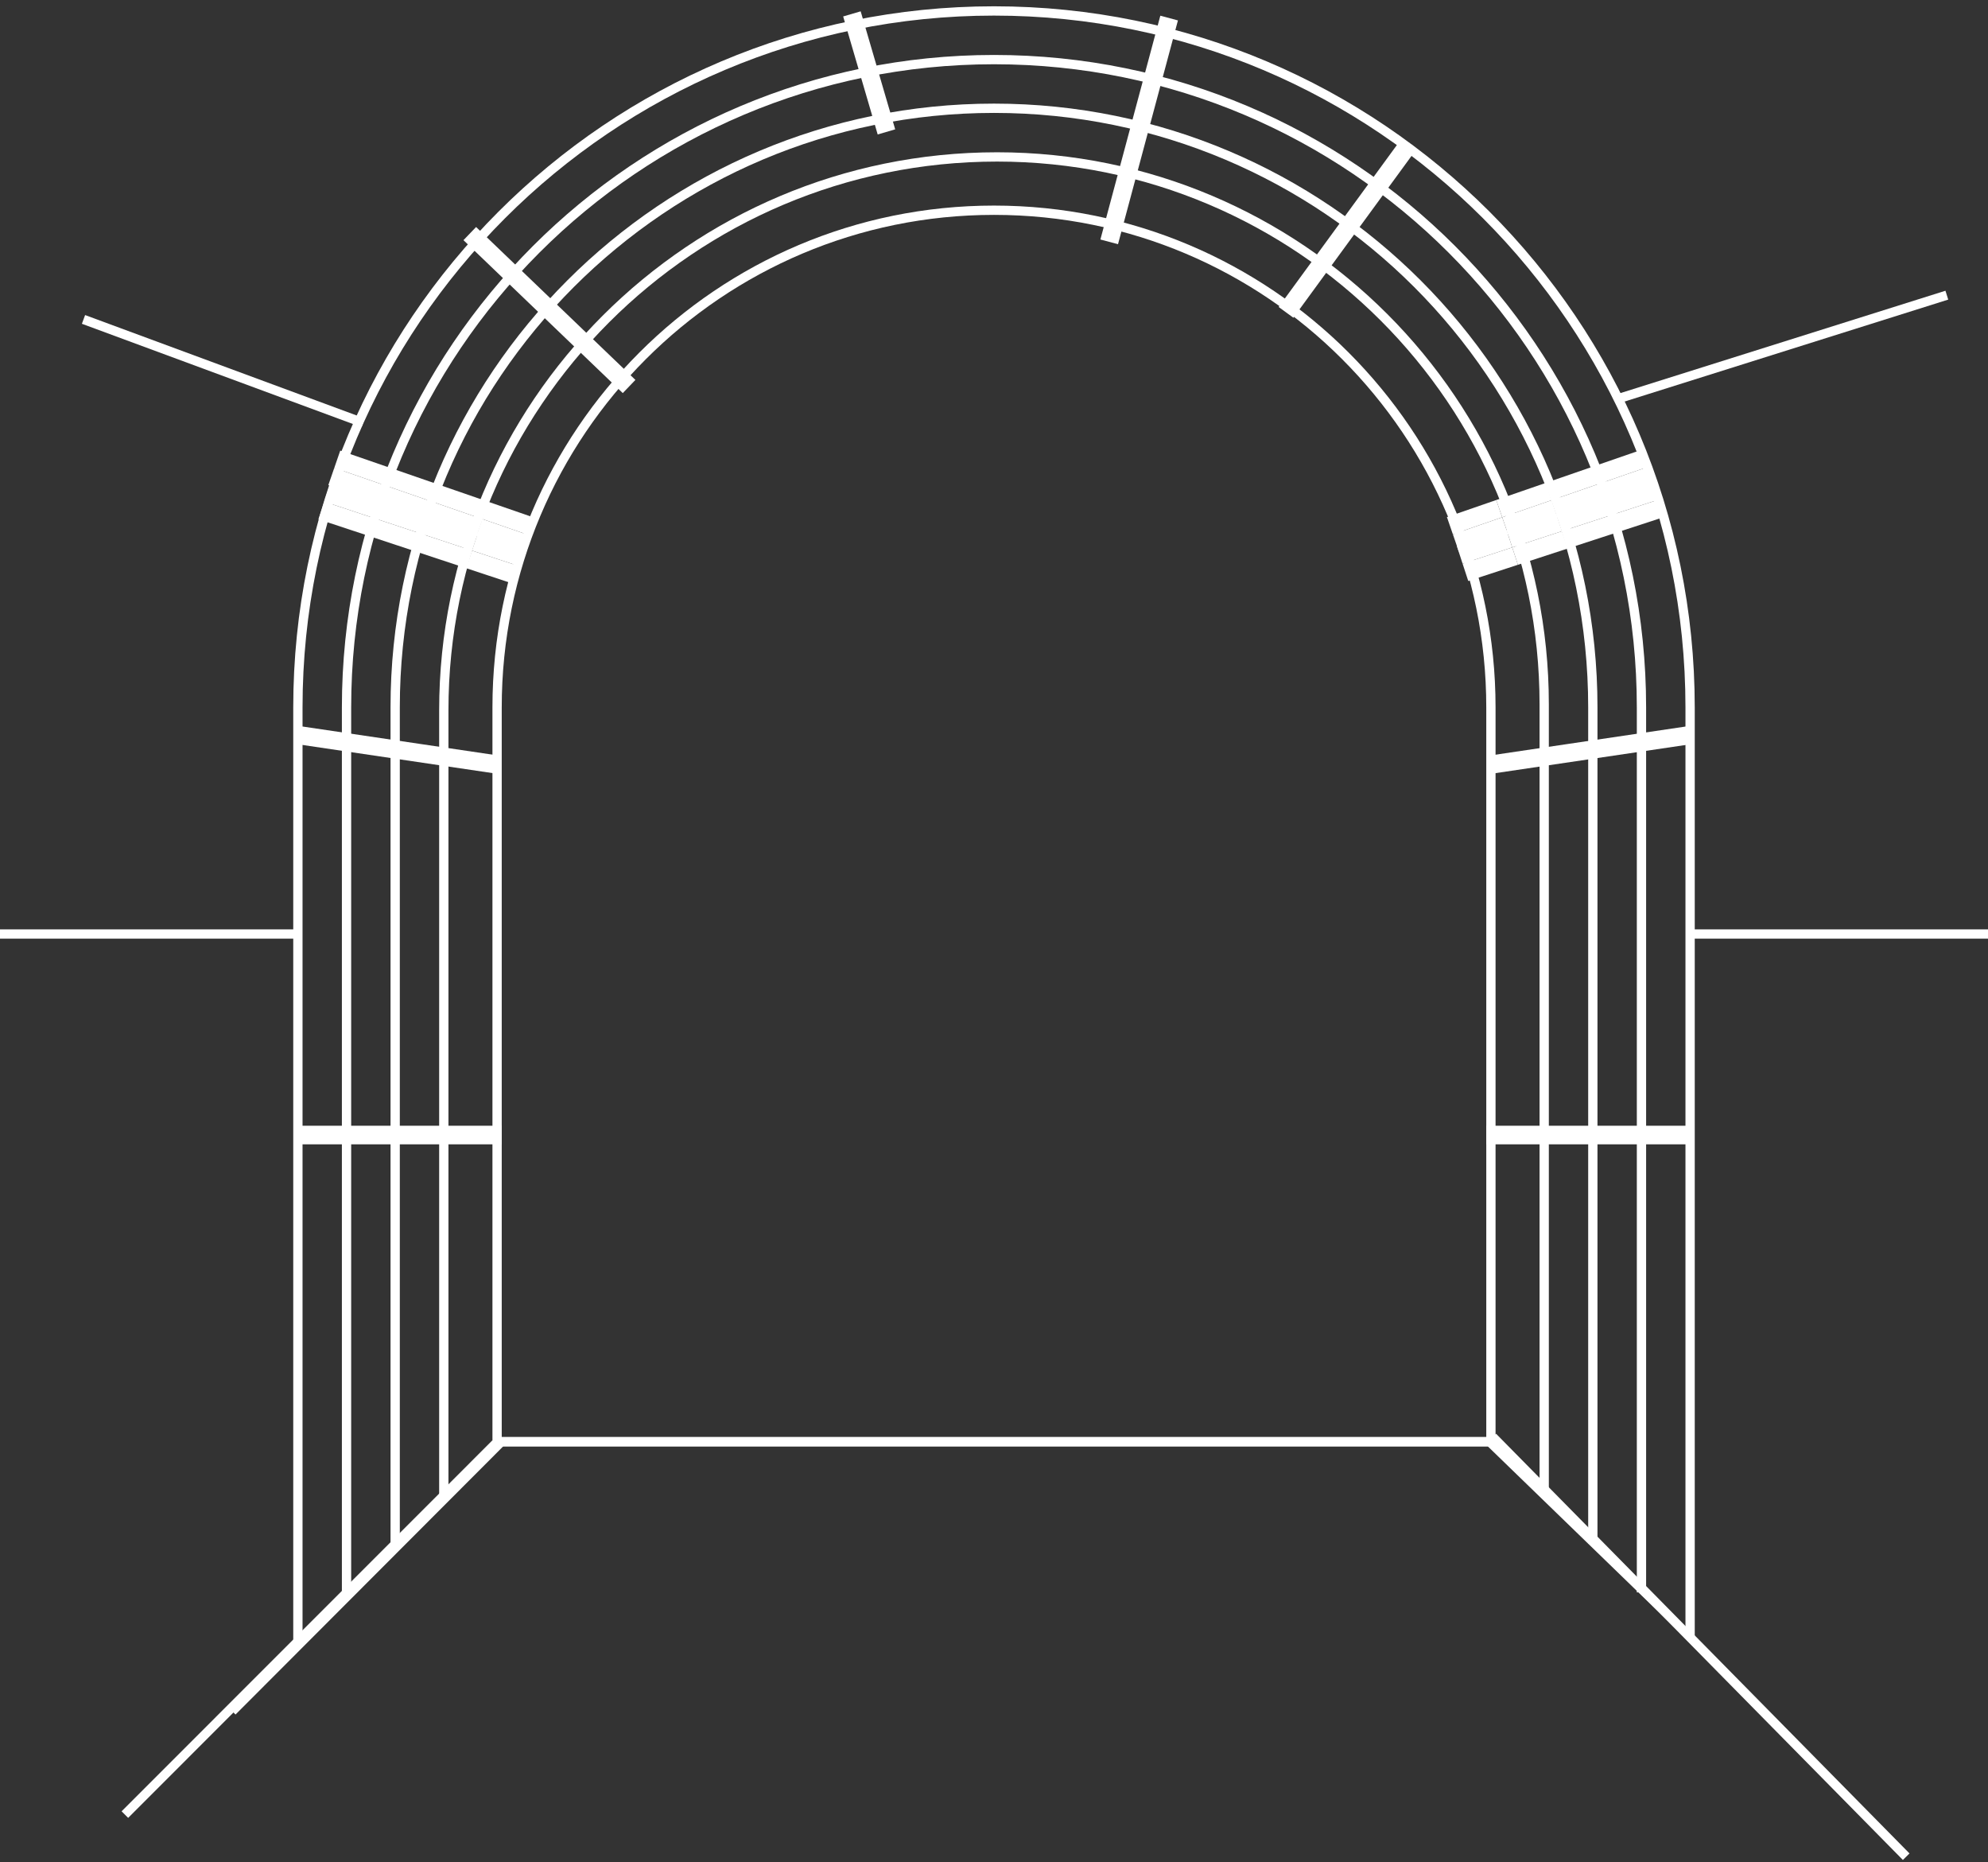 <svg width="236" height="221" viewBox="0 0 236 221" fill="none" xmlns="http://www.w3.org/2000/svg">
<rect x="0" y="0" width="236" height="221" fill="#333333" stroke="none"/>
<path fill-rule="evenodd" clip-rule="evenodd" d="M35.29 135.814L59.551 135.814L59.551 133.608L35.29 133.608L35.29 135.814Z" fill="white"/>
<path fill-rule="evenodd" clip-rule="evenodd" d="M176.448 135.814L200.71 135.814L200.71 133.608L176.448 133.608L176.448 135.814Z" fill="white"/>
<path fill-rule="evenodd" clip-rule="evenodd" d="M225.896 220.748L176.82 170.939L177.605 170.165L226.681 219.974L225.896 220.748Z" fill="white"/>
<path fill-rule="evenodd" clip-rule="evenodd" d="M14.434 214.973L58.459 170.939L59.239 171.719L15.214 215.753L14.434 214.973Z" fill="white"/>
<path fill-rule="evenodd" clip-rule="evenodd" d="M176.439 170.558V83.954C176.439 51.672 150.275 25.503 118 25.503C85.725 25.503 59.562 51.672 59.562 83.954V170.558H176.439ZM118 24.399C85.116 24.399 58.459 51.063 58.459 83.954V171.661H177.541V83.954C177.541 51.063 150.884 24.399 118 24.399Z" fill="white"/>
<path fill-rule="evenodd" clip-rule="evenodd" d="M52.133 84.317C52.133 47.731 81.785 18.073 118.363 18.073C154.539 18.073 183.866 47.406 183.866 83.591V177.436H182.764V83.591C182.764 48.015 153.93 19.176 118.363 19.176C82.394 19.176 53.236 48.34 53.236 84.317V177.436H52.133V84.317Z" fill="white"/>
<path fill-rule="evenodd" clip-rule="evenodd" d="M46.36 83.954C46.36 44.379 78.434 12.298 118 12.298C157.566 12.298 189.64 44.379 189.64 83.954V183.211H188.537V83.954C188.537 44.989 156.957 13.401 118 13.401C79.043 13.401 47.463 44.989 47.463 83.954V183.211H46.36V83.954Z" fill="white"/>
<path fill-rule="evenodd" clip-rule="evenodd" d="M40.586 83.954C40.586 41.19 75.246 6.523 118 6.523C160.754 6.523 195.414 41.19 195.414 83.954V188.986H194.311V83.954C194.311 41.799 160.145 7.626 118 7.626C75.855 7.626 41.689 41.799 41.689 83.954V188.986H40.586V83.954Z" fill="white"/>
<path fill-rule="evenodd" clip-rule="evenodd" d="M34.812 83.954C34.812 38.001 72.057 0.748 118 0.748C163.943 0.748 201.187 38.001 201.187 83.954V194.761L200.085 193.761V83.954C200.085 38.61 163.334 1.851 118 1.851C72.666 1.851 35.915 38.61 35.915 83.954V194.761H34.812V83.954Z" fill="white"/>
<path fill-rule="evenodd" clip-rule="evenodd" d="M100.094 1.953L104.192 15.959L106.27 15.351L102.172 1.344L100.094 1.953Z" fill="white"/>
<path fill-rule="evenodd" clip-rule="evenodd" d="M55.019 28.504L73.931 46.653L75.43 45.09L56.518 26.942L55.019 28.504Z" fill="white"/>
<path fill-rule="evenodd" clip-rule="evenodd" d="M39.685 55.528L45.54 57.551L46.247 55.504L40.392 53.481L39.685 55.528Z" fill="white"/>
<path fill-rule="evenodd" clip-rule="evenodd" d="M45.54 57.551L51.395 59.575L52.102 57.528L46.247 55.504L45.54 57.551Z" fill="white"/>
<path fill-rule="evenodd" clip-rule="evenodd" d="M51.395 59.575L57.25 61.598L57.957 59.551L52.102 57.528L51.395 59.575Z" fill="white"/>
<path fill-rule="evenodd" clip-rule="evenodd" d="M57.25 61.598L63.105 63.622L63.812 61.575L57.957 59.551L57.25 61.598Z" fill="white"/>
<path fill-rule="evenodd" clip-rule="evenodd" d="M38.977 57.575L44.832 59.598L45.539 57.551L39.684 55.528L38.977 57.575Z" fill="white"/>
<path fill-rule="evenodd" clip-rule="evenodd" d="M44.833 59.598L50.688 61.622L51.395 59.575L45.54 57.551L44.833 59.598Z" fill="white"/>
<path fill-rule="evenodd" clip-rule="evenodd" d="M50.688 61.622L56.543 63.645L57.25 61.598L51.395 59.575L50.688 61.622Z" fill="white"/>
<path fill-rule="evenodd" clip-rule="evenodd" d="M56.543 63.645L62.398 65.668L63.105 63.622L57.25 61.598L56.543 63.645Z" fill="white"/>
<path fill-rule="evenodd" clip-rule="evenodd" d="M38.492 59.538L44.339 61.474L45.03 59.383L39.183 57.448L38.492 59.538Z" fill="white"/>
<path fill-rule="evenodd" clip-rule="evenodd" d="M44.338 61.474L50.185 63.409L50.877 61.318L45.03 59.383L44.338 61.474Z" fill="white"/>
<path fill-rule="evenodd" clip-rule="evenodd" d="M50.185 63.409L56.032 65.344L56.724 63.254L50.877 61.318L50.185 63.409Z" fill="white"/>
<path fill-rule="evenodd" clip-rule="evenodd" d="M56.032 65.344L61.879 67.279L62.57 65.189L56.724 63.254L56.032 65.344Z" fill="white"/>
<path fill-rule="evenodd" clip-rule="evenodd" d="M37.8 61.629L43.647 63.564L44.339 61.474L38.492 59.538L37.8 61.629Z" fill="white"/>
<path fill-rule="evenodd" clip-rule="evenodd" d="M43.647 63.564L49.494 65.499L50.185 63.409L44.339 61.474L43.647 63.564Z" fill="white"/>
<path fill-rule="evenodd" clip-rule="evenodd" d="M49.494 65.499L55.341 67.434L56.032 65.344L50.185 63.409L49.494 65.499Z" fill="white"/>
<path fill-rule="evenodd" clip-rule="evenodd" d="M55.341 67.434L61.187 69.37L61.879 67.279L56.032 65.344L55.341 67.434Z" fill="white"/>
<path fill-rule="evenodd" clip-rule="evenodd" d="M195.895 55.321L190.04 57.344L189.333 55.298L195.188 53.274L195.895 55.321Z" fill="white"/>
<path fill-rule="evenodd" clip-rule="evenodd" d="M190.04 57.344L184.185 59.368L183.478 57.321L189.333 55.298L190.04 57.344Z" fill="white"/>
<path fill-rule="evenodd" clip-rule="evenodd" d="M184.185 59.368L178.33 61.392L177.623 59.345L183.478 57.321L184.185 59.368Z" fill="white"/>
<path fill-rule="evenodd" clip-rule="evenodd" d="M178.33 61.391L172.474 63.415L171.767 61.368L177.623 59.344L178.33 61.391Z" fill="white"/>
<path fill-rule="evenodd" clip-rule="evenodd" d="M196.602 57.368L190.747 59.391L190.04 57.344L195.895 55.321L196.602 57.368Z" fill="white"/>
<path fill-rule="evenodd" clip-rule="evenodd" d="M190.747 59.392L184.892 61.415L184.185 59.368L190.04 57.345L190.747 59.392Z" fill="white"/>
<path fill-rule="evenodd" clip-rule="evenodd" d="M184.892 61.415L179.037 63.438L178.33 61.391L184.185 59.368L184.892 61.415Z" fill="white"/>
<path fill-rule="evenodd" clip-rule="evenodd" d="M179.037 63.438L173.181 65.462L172.474 63.415L178.33 61.392L179.037 63.438Z" fill="white"/>
<path fill-rule="evenodd" clip-rule="evenodd" d="M197.211 59.194L191.315 61.12L190.643 59.061L196.539 57.135L197.211 59.194Z" fill="white"/>
<path fill-rule="evenodd" clip-rule="evenodd" d="M191.315 61.12L185.419 63.045L184.747 60.987L190.643 59.061L191.315 61.12Z" fill="white"/>
<path fill-rule="evenodd" clip-rule="evenodd" d="M185.419 63.045L179.523 64.971L178.851 62.913L184.747 60.987L185.419 63.045Z" fill="white"/>
<path fill-rule="evenodd" clip-rule="evenodd" d="M179.523 64.971L173.627 66.897L172.955 64.838L178.851 62.912L179.523 64.971Z" fill="white"/>
<path fill-rule="evenodd" clip-rule="evenodd" d="M197.884 61.252L191.988 63.178L191.316 61.12L197.212 59.194L197.884 61.252Z" fill="white"/>
<path fill-rule="evenodd" clip-rule="evenodd" d="M191.988 63.178L186.092 65.104L185.419 63.045L191.315 61.12L191.988 63.178Z" fill="white"/>
<path fill-rule="evenodd" clip-rule="evenodd" d="M186.092 65.104L180.196 67.03L179.523 64.971L185.419 63.045L186.092 65.104Z" fill="white"/>
<path fill-rule="evenodd" clip-rule="evenodd" d="M180.196 67.03L174.3 68.956L173.627 66.897L179.523 64.971L180.196 67.03Z" fill="white"/>
<path fill-rule="evenodd" clip-rule="evenodd" d="M177.106 91.822L200.666 88.334L200.349 86.192L176.789 89.68L177.106 91.822Z" fill="white"/>
<path fill-rule="evenodd" clip-rule="evenodd" d="M58.924 91.822L35.364 88.334L35.681 86.192L59.241 89.68L58.924 91.822Z" fill="white"/>
<path fill-rule="evenodd" clip-rule="evenodd" d="M166.296 16.57L151.791 36.433L153.539 37.71L168.045 17.847L166.296 16.57Z" fill="white"/>
<path fill-rule="evenodd" clip-rule="evenodd" d="M137.745 1.864L130.63 28.425L132.721 28.985L139.836 2.425L137.745 1.864Z" fill="white"/>
<path fill-rule="evenodd" clip-rule="evenodd" d="M10.104 37.393L43.303 49.665L42.92 50.7L9.722 38.428L10.104 37.393Z" fill="white"/>
<path fill-rule="evenodd" clip-rule="evenodd" d="M9.5271e-05 110.302L35.364 110.302L35.364 111.405L9.53674e-05 111.405L9.5271e-05 110.302Z" fill="white"/>
<path fill-rule="evenodd" clip-rule="evenodd" d="M200.636 110.302L236 110.302L236 111.405L200.636 111.405L200.636 110.302Z" fill="white"/>
<path fill-rule="evenodd" clip-rule="evenodd" d="M191.975 46.777L230.948 34.506L231.279 35.558L192.307 47.83L191.975 46.777Z" fill="white"/>
<path fill-rule="evenodd" clip-rule="evenodd" d="M59.279 170.559H177.082L209 202.5L208.715 202.775L176.621 171.662H59.736L27.96 203.489L27.18 202.71L59.279 170.559Z" fill="white"/>
</svg>
